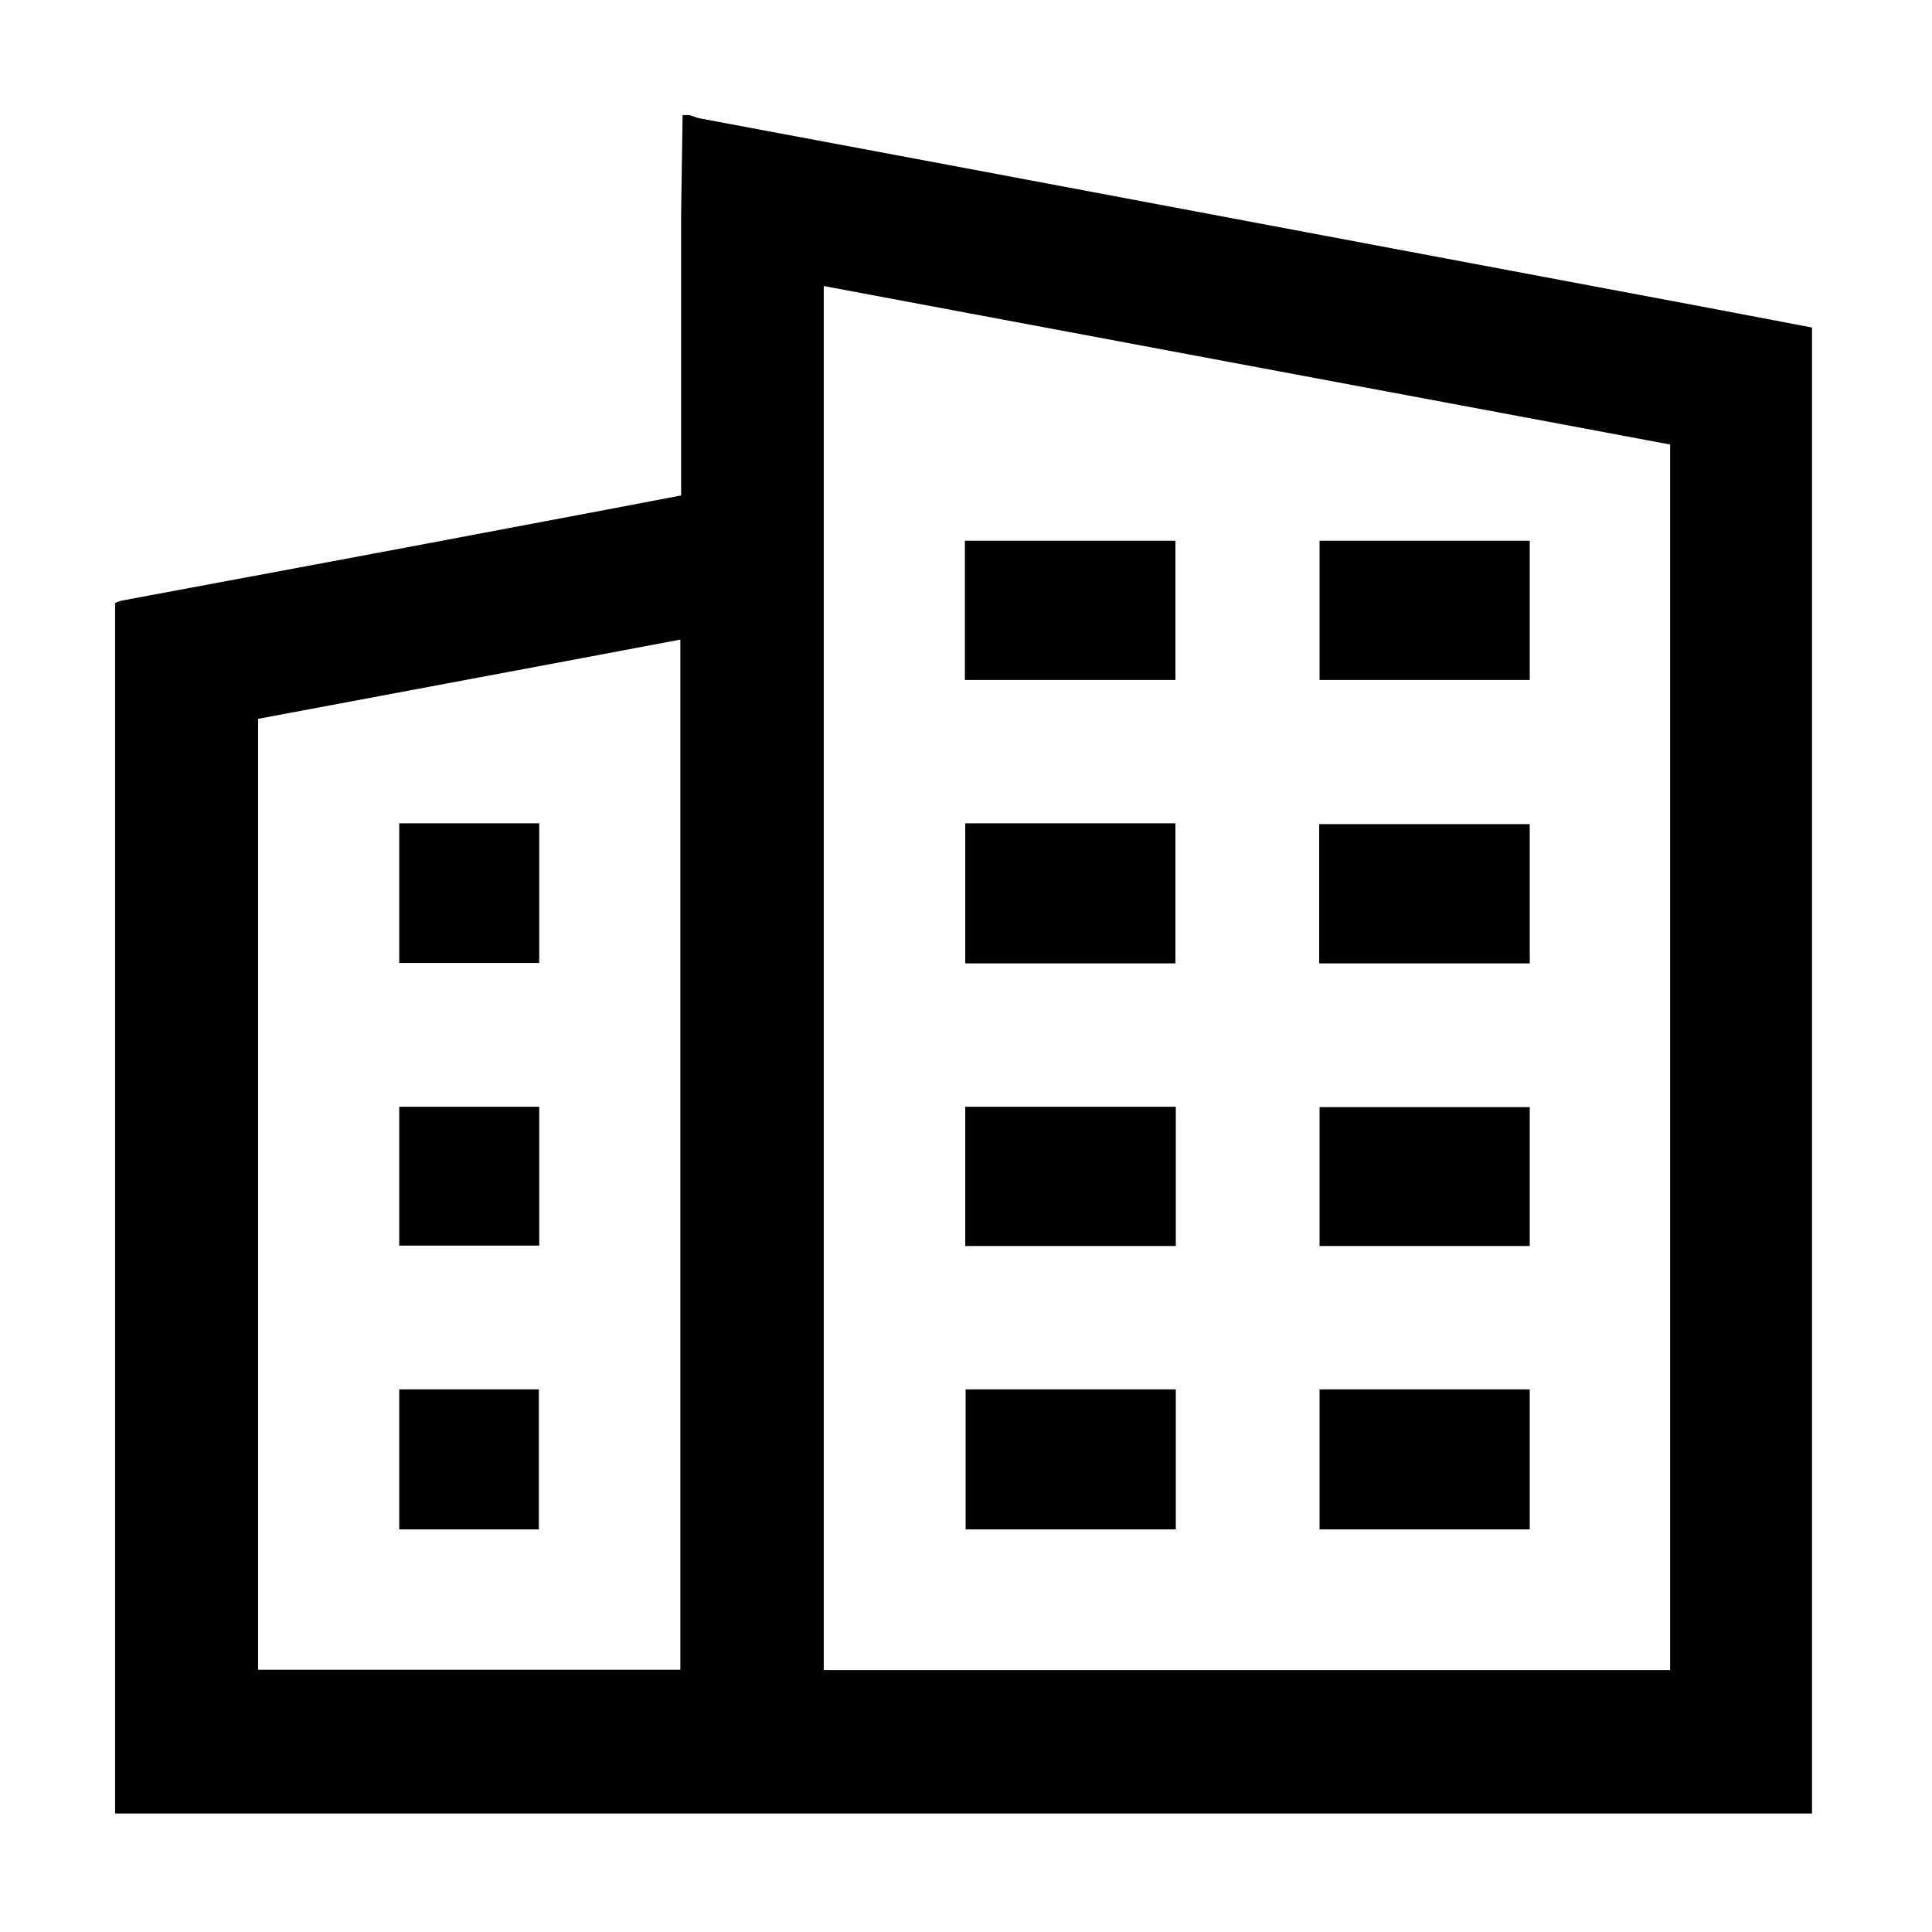 <?xml version="1.0" encoding="utf-8"?>
<!-- Generator: Adobe Illustrator 24.3.0, SVG Export Plug-In . SVG Version: 6.00 Build 0)  -->
<svg version="1.1" id="Layer_1" xmlns="http://www.w3.org/2000/svg" xmlns:xlink="http://www.w3.org/1999/xlink" x="0px" y="0px"
	 viewBox="0 0 512 512" style="enable-background:new 0 0 512 512;" xml:space="preserve">
<g>
	<path d="M180.9,30.5c0.6,0,1.2,0,1.8,0c1,0.3,1.9,0.7,2.9,0.9c22.4,4.2,44.9,8.4,67.3,12.6C317.9,56.2,383,68.5,448.1,80.7
		c10.7,2,21.5,4.1,32.1,6.1c0,131.4,0,262.4,0,393.8c-150.1,0-299.9,0-449.7,0c0-106.9,0-213.9,0-320.8c0.5-0.2,1.1-0.5,1.6-0.6
		c36.5-6.8,73-13.6,109.4-20.5c12.9-2.4,25.8-4.9,39-7.4c0-2,0-3.8,0-5.5c0-23,0-45.9,0-68.9C180.6,48.1,180.8,39.3,180.9,30.5z
		 M218.3,75.8c0,122.7,0,244.8,0,366.8c75,0,149.7,0,224.3,0c0-108.5,0-216.6,0-324.8C367.7,103.8,293.1,89.8,218.3,75.8z
		 M68.4,190.5c0,84.3,0,168.1,0,252c37.5,0,74.7,0,111.9,0c0-91.1,0-181.9,0-273C142.8,176.6,105.6,183.5,68.4,190.5z"/>
	<path d="M255.7,180.2c0-12.4,0-24.5,0-36.9c18.6,0,37.1,0,55.8,0c0,12.2,0,24.4,0,36.9C293.1,180.2,274.6,180.2,255.7,180.2z"/>
	<path d="M311.5,255.3c-18.7,0-37.1,0-55.7,0c0-12.4,0-24.6,0-37.1c18.5,0,37,0,55.7,0C311.5,230.5,311.5,242.7,311.5,255.3z"/>
	<path d="M311.6,368.2c0,12.5,0,24.7,0,37.1c-18.6,0-36.9,0-55.7,0c0-12.3,0-24.6,0-37.1C274.4,368.2,292.7,368.2,311.6,368.2z"/>
	<path d="M349.7,143.3c18.7,0,37.1,0,55.7,0c0,12.3,0,24.4,0,36.9c-18.5,0-36.9,0-55.7,0C349.7,168,349.7,155.8,349.7,143.3z"/>
	<path d="M349.6,255.3c0-12.4,0-24.5,0-36.9c18.6,0,37,0,55.8,0c0,12.3,0,24.5,0,36.9C386.9,255.3,368.5,255.3,349.6,255.3z"/>
	<path d="M349.7,368.2c18.7,0,37.1,0,55.7,0c0,12.4,0,24.6,0,37.1c-18.6,0-37,0-55.7,0C349.7,393,349.7,380.8,349.7,368.2z"/>
	<path d="M311.6,293.3c0,12.4,0,24.5,0,36.9c-18.6,0-37.1,0-55.8,0c0-12.3,0-24.5,0-36.9C274.4,293.3,292.8,293.3,311.6,293.3z"/>
	<path d="M405.4,293.4c0,12.4,0,24.5,0,36.8c-18.6,0-37,0-55.7,0c0-12.2,0-24.3,0-36.8C368.2,293.4,386.5,293.4,405.4,293.4z"/>
	<path d="M142.9,218.2c0,12.5,0,24.6,0,37c-12.4,0-24.6,0-37.1,0c0-12.3,0-24.5,0-37C118.1,218.2,130.3,218.2,142.9,218.2z"/>
	<path d="M105.8,368.2c12.5,0,24.6,0,37,0c0,12.4,0,24.6,0,37.1c-12.2,0-24.4,0-37,0C105.8,393,105.8,380.8,105.8,368.2z"/>
	<path d="M105.8,330.1c0-12.4,0-24.4,0-36.8c12.4,0,24.6,0,37.1,0c0,12.3,0,24.3,0,36.8C130.6,330.1,118.4,330.1,105.8,330.1z"/>
</g>
</svg>
